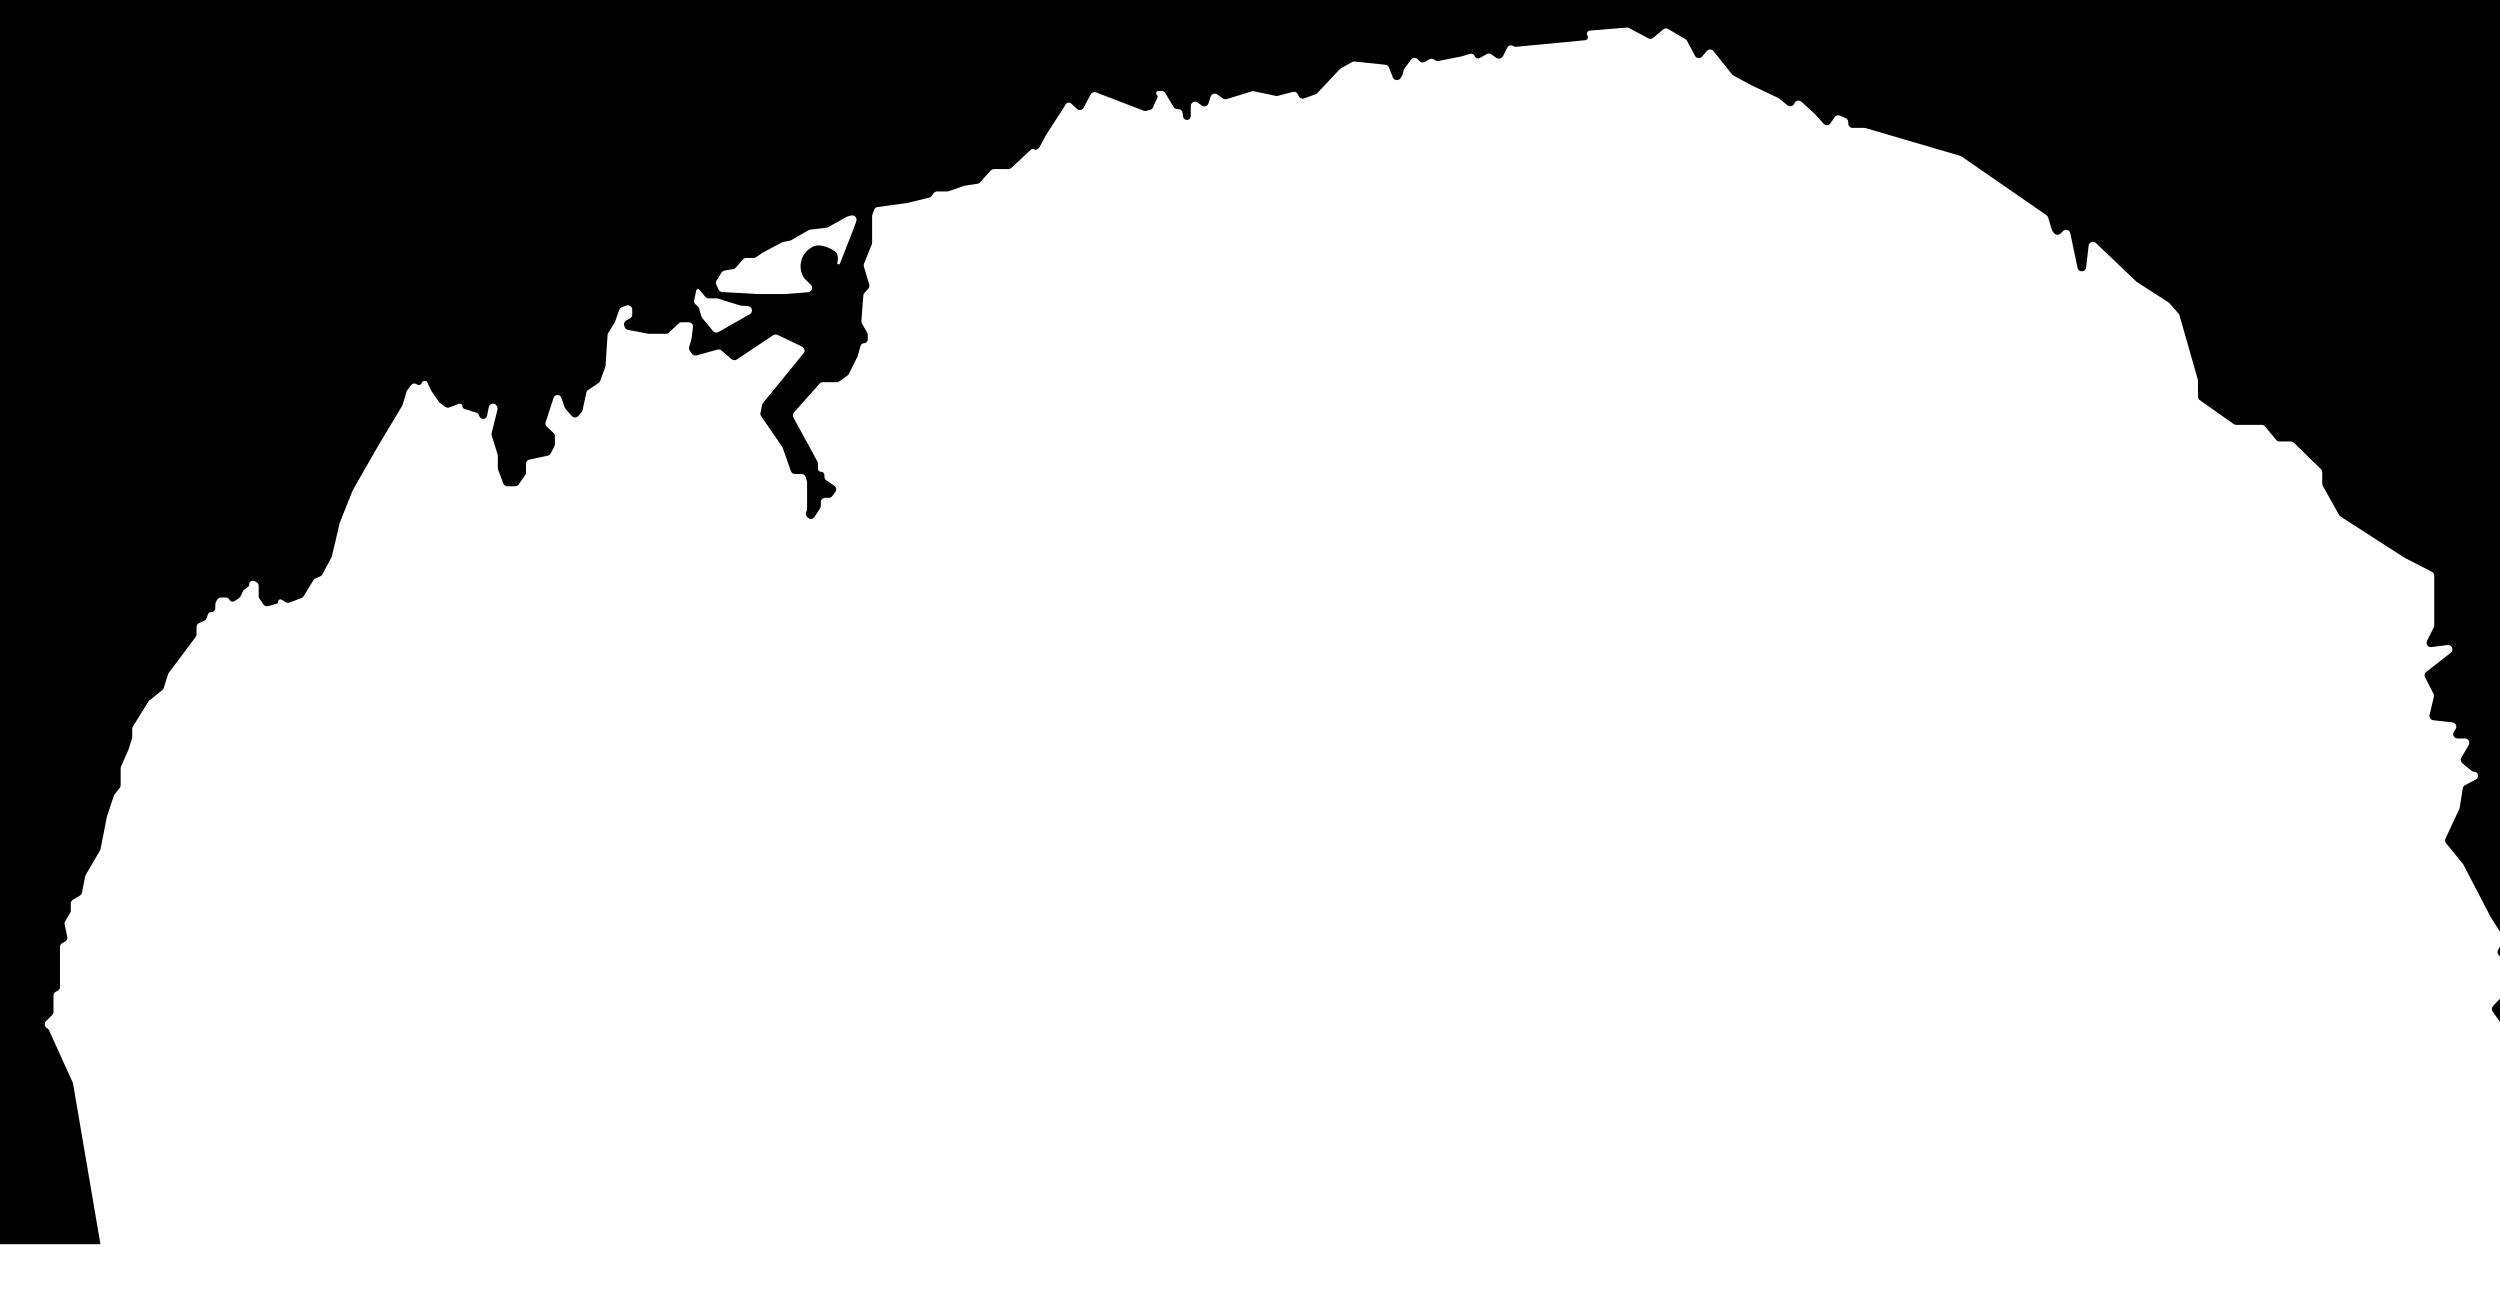<svg height="900" width="1730" viewbox="0 0 900 1730" fill="none" xmlns="http://www.w3.org/2000/svg">
    <path fill-rule="evenodd" clip-rule="evenodd" d="M50.565 749.882L69.5 861H0V0L1299.5 6.10352e-05H1848.5V861H1802L1774.93 720.745C1774.68 719.419 1773.57 718.427 1772.22 718.322L1737.39 715.609C1736.51 715.54 1735.7 715.083 1735.19 714.361L1724.93 700.001C1724.1 698.838 1724.2 697.249 1725.18 696.206L1730.11 690.948C1730.68 690.343 1731.47 690 1732.3 690H1741.5C1742.44 690 1743.33 689.555 1743.9 688.8L1751.25 678.994C1752.41 677.458 1751.84 675.25 1750.09 674.46L1738.43 669.194C1738.27 669.122 1738.12 669.038 1737.98 668.94C1737.86 668.863 1737.75 668.777 1737.65 668.684L1729.26 661.092C1728.23 660.159 1727.97 658.64 1728.64 657.421L1732.15 651.053C1732.67 650.095 1732.64 648.926 1732.05 648.002L1723.5 634.5L1704.64 598.27C1704.55 598.091 1704.44 597.921 1704.31 597.764L1692.68 583.458C1691.96 582.566 1691.81 581.339 1692.29 580.298L1701.82 559.879C1701.94 559.627 1702.02 559.361 1702.07 559.088L1704.26 545.479C1704.41 544.548 1704.99 543.742 1705.83 543.302L1713.35 539.344C1715.97 537.965 1714.99 534 1712.03 534C1711.36 534 1710.72 533.767 1710.21 533.343L1703.95 528.121C1702.82 527.185 1702.54 525.575 1703.27 524.31L1708.38 515.506C1709.54 513.506 1708.1 511 1705.79 511H1700.61C1698.21 511 1696.78 508.33 1698.11 506.336L1699.28 504.578C1700.52 502.713 1699.36 500.193 1697.13 499.934L1683.85 498.389C1682.06 498.182 1680.86 496.468 1681.27 494.722L1684.25 482.08C1684.41 481.383 1684.32 480.65 1683.99 480.015L1678.14 468.71C1677.48 467.428 1677.82 465.856 1678.96 464.968L1695.91 451.716C1698.31 449.839 1696.71 445.992 1693.68 446.377L1682.58 447.79C1680.2 448.093 1678.44 445.619 1679.51 443.473L1684.18 434.133C1684.39 433.717 1684.5 433.258 1684.5 432.792V398.334C1684.5 397.208 1683.87 396.177 1682.87 395.664L1664 386L1619.63 357.406C1619.22 357.139 1618.87 356.775 1618.64 356.346L1607.38 336.182C1607.13 335.735 1607 335.231 1607 334.719V326.764C1607 325.956 1606.67 325.182 1606.09 324.617L1587.37 306.353C1586.81 305.806 1586.06 305.5 1585.28 305.5H1577.41C1576.52 305.5 1575.67 305.101 1575.1 304.411L1567.4 295.089C1566.83 294.399 1565.98 294 1565.09 294H1547.45C1546.83 294 1546.23 293.808 1545.72 293.451L1522.27 276.896C1521.47 276.334 1521 275.42 1521 274.446V263.42C1521 263.141 1520.96 262.864 1520.88 262.596L1508.18 218.146C1508.06 217.721 1507.85 217.327 1507.56 216.995L1501.28 209.818C1501.09 209.607 1500.88 209.423 1500.65 209.271L1478.74 195.154C1478.58 195.052 1478.43 194.934 1478.29 194.803L1450.37 168.166C1448.57 166.456 1445.6 167.535 1445.32 169.998L1443.6 185.084C1443.21 188.467 1438.38 188.694 1437.68 185.363L1432.64 161.419C1432.15 159.088 1429.27 158.231 1427.58 159.916L1425.9 161.597C1424.63 162.873 1422.52 162.742 1421.41 161.318L1420.34 159.943C1420.12 159.65 1419.95 159.318 1419.84 158.963L1417.3 150.507C1417.11 149.855 1416.7 149.289 1416.14 148.902L1357.4 108.275C1357.13 108.093 1356.84 107.954 1356.54 107.864L1290.91 88.621C1290.64 88.541 1290.35 88.5 1290.07 88.5H1282C1280.34 88.5 1279 87.157 1279 85.5V84.462C1279 83.27 1278.29 82.191 1277.2 81.714L1273.28 79.996C1271.96 79.418 1270.41 79.861 1269.6 81.05L1266.66 85.342C1265.56 86.949 1263.25 87.099 1261.95 85.649L1256 79L1246.62 70.406C1245.25 69.149 1243.08 69.43 1242.07 70.996L1241.33 72.161C1240.35 73.672 1238.28 73.996 1236.89 72.854L1231.29 68.236C1231.1 68.079 1230.89 67.947 1230.66 67.841L1212 59L1199.54 52.292C1199.18 52.099 1198.87 51.836 1198.62 51.517L1185.77 35.357C1184.59 33.877 1182.36 33.841 1181.14 35.281L1177.86 39.139C1176.49 40.752 1173.92 40.476 1172.92 38.608L1167.4 28.248C1167.14 27.759 1166.75 27.352 1166.27 27.071L1154.34 20.077C1153.24 19.432 1151.85 19.553 1150.88 20.379L1144.05 26.181C1143.11 26.977 1141.79 27.121 1140.7 26.544L1127.28 19.413C1126.77 19.143 1126.2 19.025 1125.62 19.073L1100.12 21.199C1098.49 21.334 1097.61 23.163 1098.51 24.52C1099.41 25.868 1098.55 27.686 1096.93 27.84L1049.04 32.401C1048.37 32.465 1047.7 32.285 1047.15 31.895C1045.76 30.9 1043.81 31.385 1043.04 32.916L1040.22 38.565C1040.07 38.853 1039.88 39.116 1039.66 39.344L1039.3 39.703C1038.26 40.74 1036.63 40.875 1035.43 40.023L1032.04 37.602C1031.1 36.929 1029.85 36.858 1028.84 37.421L1024.09 40.059C1022.72 40.824 1020.98 40.207 1020.4 38.745C1019.89 37.478 1018.49 36.814 1017.19 37.221L1011.5 39L995.407 42.219C994.517 42.397 993.595 42.162 992.898 41.582L992.6 41.334C991.638 40.532 990.279 40.412 989.191 41.033L985.99 42.863C984.815 43.534 983.336 43.336 982.38 42.38L980.967 40.967C979.669 39.669 977.52 39.831 976.43 41.309L971.852 47.523C971.619 47.838 971.451 48.195 971.356 48.575L970.62 51.521C970.54 51.838 970.41 52.14 970.233 52.416L969.171 54.067C967.848 56.125 964.75 55.819 963.856 53.541L961.167 46.698C960.757 45.655 959.8 44.927 958.686 44.811L937.441 42.598C936.828 42.534 936.211 42.66 935.673 42.959L927.907 47.274C927.637 47.424 927.392 47.614 927.181 47.839L911.488 64.482C911.167 64.823 910.771 65.083 910.331 65.243L902.513 68.086C901.081 68.607 899.486 67.972 898.804 66.609L898.086 65.172C897.453 63.905 896.02 63.254 894.65 63.609L884.184 66.323C883.734 66.439 883.263 66.45 882.809 66.353L867.761 63.161C867.262 63.056 866.744 63.079 866.256 63.229L848.908 68.567C848.02 68.84 847.055 68.686 846.296 68.15L842.341 65.358C840.685 64.19 838.371 64.965 837.754 66.895L836.265 71.547C835.642 73.494 833.297 74.261 831.643 73.059L828.765 70.965C826.782 69.523 824 70.939 824 73.391V80.334C824 81.806 822.806 83 821.334 83C819.998 83 818.868 82.011 818.692 80.686L818.347 78.103C818.148 76.613 816.877 75.5 815.373 75.5H814.699C813.645 75.5 812.668 74.947 812.126 74.043L806.222 64.203C805.774 63.457 804.967 63 804.097 63H801.619C800.19 63 799.525 64.772 800.6 65.713C801.13 66.176 801.28 66.94 800.965 67.57L799 71.5L798.022 74.107C797.693 74.985 796.973 75.658 796.075 75.927L793.481 76.706C792.845 76.897 792.164 76.871 791.544 76.633L758.474 63.949C757.061 63.407 755.465 64.003 754.753 65.338L749.853 74.526C748.92 76.274 746.58 76.655 745.142 75.293L741.396 71.744C740.022 70.442 737.764 70.963 737.099 72.736C737.033 72.911 736.949 73.08 736.847 73.237L723.5 94L719.391 101.761C719.135 102.245 718.752 102.649 718.283 102.93L717.454 103.428C716.877 103.774 716.148 103.736 715.61 103.332C714.968 102.851 714.073 102.9 713.487 103.448L699.865 116.191C699.309 116.711 698.577 117 697.815 117H687.827C686.982 117 686.176 117.357 685.607 117.982L681.5 122.5L678.222 126.188C677.756 126.713 677.12 127.057 676.425 127.161L667.776 128.459C667.593 128.486 667.412 128.531 667.236 128.592L656.479 132.334C656.162 132.444 655.829 132.5 655.493 132.5H648.5C647.556 132.5 646.667 132.945 646.1 133.7L644.639 135.648C644.226 136.199 643.635 136.591 642.967 136.759L638 138L627.5 140.5L607.295 143.255C606.191 143.406 605.262 144.156 604.881 145.203L603.681 148.504C603.561 148.832 603.5 149.179 603.5 149.529V167.922C603.5 168.304 603.427 168.682 603.285 169.037L597.889 182.527C597.637 183.157 597.606 183.854 597.801 184.504L601.515 196.885C601.816 197.888 601.572 198.975 600.872 199.754L598.183 202.741C597.74 203.233 597.472 203.858 597.422 204.518L596.07 222.093C596.024 222.684 596.155 223.276 596.446 223.794L600.115 230.315C600.367 230.764 600.5 231.271 600.5 231.786V234.944C600.5 236.356 599.355 237.5 597.943 237.5C596.795 237.5 595.787 238.266 595.48 239.373L593.578 246.221C593.526 246.407 593.457 246.587 593.37 246.76L587.333 258.834C587.114 259.271 586.792 259.649 586.394 259.933L580.782 263.941C580.273 264.305 579.664 264.5 579.039 264.5H569.347C568.49 264.5 567.674 264.867 567.105 265.507L549.402 285.423C548.561 286.369 548.404 287.741 549.01 288.853L565.634 319.329C565.874 319.769 566 320.263 566 320.765V324.25C566 325.493 567.007 326.5 568.25 326.5C569.493 326.5 570.5 327.508 570.5 328.75V329.918C570.5 330.908 570.989 331.835 571.806 332.394L577.382 336.209C578.804 337.182 579.116 339.149 578.066 340.514L575.901 343.329C575.333 344.068 574.454 344.5 573.523 344.5H571C569.343 344.5 568 345.843 568 347.5V350.111C568 350.691 567.832 351.259 567.515 351.746L563.63 357.723C562.555 359.377 560.205 359.561 558.885 358.095L558.368 357.52C557.543 356.603 557.363 355.275 557.914 354.171L558.183 353.634C558.392 353.217 558.5 352.758 558.5 352.292V333.902C558.5 333.635 558.464 333.37 558.394 333.113L557.603 330.211C557.247 328.906 556.061 328 554.709 328H550.126C548.852 328 547.717 327.196 547.295 325.995L541.633 309.878C541.545 309.627 541.424 309.389 541.273 309.171L526.72 288.046C526.26 287.377 526.09 286.551 526.249 285.755L527.354 280.231C527.45 279.751 527.662 279.302 527.971 278.923L556.086 244.459C557.315 242.953 556.808 240.693 555.054 239.855L538.038 231.734C537.084 231.279 535.961 231.359 535.082 231.946L509.883 248.745C508.768 249.488 507.296 249.402 506.276 248.535L499.213 242.531C498.454 241.886 497.426 241.66 496.467 241.926L482.044 245.932C480.819 246.273 479.513 245.804 478.783 244.762L477.319 242.671C476.801 241.93 476.644 240.995 476.893 240.126L478.439 234.715C478.479 234.572 478.51 234.426 478.529 234.279L479.558 226.388C479.792 224.593 478.394 223 476.583 223H471.69C470.926 223 470.19 223.292 469.634 223.816L462.866 230.185C462.31 230.709 461.574 231 460.81 231H449.279C449.093 231 448.908 230.983 448.726 230.949L434.62 228.304C433.611 228.115 432.769 227.423 432.388 226.47L431.994 225.486C431.428 224.07 432.014 222.454 433.358 221.731L435.922 220.35C436.894 219.827 437.5 218.812 437.5 217.708V214.24C437.5 212.171 435.453 210.723 433.502 211.411L430.358 212.521C429.499 212.824 428.825 213.5 428.524 214.359L425.61 222.685C425.537 222.894 425.441 223.095 425.323 223.284L420.899 230.361C420.637 230.781 420.483 231.258 420.45 231.752L419.028 253.075C419.01 253.357 418.951 253.635 418.854 253.901L415.336 263.575C415.118 264.176 414.713 264.691 414.181 265.046L407.014 269.824C406.364 270.258 405.908 270.928 405.745 271.692L403.155 283.777C403.053 284.252 402.837 284.695 402.526 285.069L400.249 287.801C399.068 289.218 396.901 289.244 395.687 287.856L391.379 282.934C391.129 282.647 390.935 282.316 390.808 281.957L388.439 275.243C388.161 274.455 387.548 273.831 386.766 273.537C385.258 272.972 383.584 273.778 383.086 275.309L377.593 292.177C377.232 293.289 377.548 294.509 378.405 295.305L383.041 299.61C383.653 300.178 384 300.974 384 301.808V307.292C384 307.758 383.892 308.217 383.683 308.634L381.147 313.707C380.738 314.524 379.979 315.111 379.086 315.3L366.378 317.996C364.991 318.29 364 319.514 364 320.931V327.048C364 327.668 363.808 328.272 363.451 328.778L358.896 335.23C358.334 336.027 357.42 336.5 356.446 336.5H351.079C349.828 336.5 348.709 335.724 348.27 334.554L344.691 325.01C344.565 324.673 344.5 324.316 344.5 323.956V315.455C344.5 315.154 344.455 314.854 344.365 314.566L340.249 301.302C340.086 300.778 340.07 300.218 340.204 299.685L344.248 283.51C344.411 282.856 344.35 282.166 344.073 281.551L343.883 281.129C342.681 278.459 338.758 278.916 338.202 281.79L337.072 287.629C337.024 287.875 336.943 288.114 336.831 288.339C335.753 290.494 332.624 290.33 331.777 288.073L331.511 287.364C331.189 286.503 330.488 285.837 329.612 285.559L321.277 282.907C320.517 282.665 320 281.958 320 281.16C320 279.876 318.714 278.99 317.515 279.447L311.018 281.922C310.071 282.283 309.006 282.141 308.186 281.545L304.416 278.803C304.141 278.603 303.901 278.357 303.708 278.076L298.634 270.696C298.545 270.566 298.466 270.429 298.398 270.286L295.762 264.751C294.942 263.028 292.44 263.181 291.836 264.992C291.407 266.279 289.896 266.838 288.733 266.14L288.099 265.76C286.906 265.044 285.366 265.346 284.531 266.458L281.82 270.073C281.608 270.356 281.448 270.673 281.347 271.011L278.608 280.141C278.536 280.379 278.435 280.608 278.307 280.822L262 308L250.5 328L244 339.5L235.088 361.781C235.029 361.927 234.983 362.077 234.948 362.23L232.5 373L229.591 385.121C229.531 385.373 229.438 385.616 229.315 385.843L223.016 397.541C222.683 398.161 222.142 398.643 221.489 398.905L218.421 400.132C217.823 400.371 217.318 400.796 216.98 401.345L210.034 412.632C209.688 413.195 209.165 413.628 208.547 413.863L200.381 416.974C199.51 417.306 198.535 417.214 197.741 416.725L194.891 414.972C193.846 414.328 192.5 415.08 192.5 416.308C192.5 417.012 192.03 417.631 191.351 417.819L185.555 419.429C184.325 419.771 183.013 419.296 182.286 418.246L179.533 414.271C179.186 413.769 179 413.173 179 412.563V405.42C179 404.25 178.32 403.186 177.257 402.696L175.939 402.088C174.333 401.346 172.5 402.52 172.5 404.288C172.5 405.051 172.141 405.77 171.531 406.227L169.067 408.075C168.694 408.355 168.392 408.717 168.183 409.134L166.356 412.788C166.123 413.255 165.772 413.653 165.337 413.942L162.408 415.895C161.129 416.747 159.393 416.286 158.706 414.912C158.273 414.047 157.389 413.5 156.421 413.5H152.854C151.718 413.5 150.679 414.142 150.171 415.159L149.317 416.867C149.108 417.283 149 417.743 149 418.208V420.854C149 422.315 147.815 423.5 146.354 423.5C145.241 423.5 144.247 424.196 143.867 425.242L142.927 427.825C142.654 428.577 142.091 429.189 141.365 429.524L137.743 431.196C136.68 431.686 136 432.75 136 433.92V439C136 439.649 135.789 440.281 135.4 440.8L116.805 465.594C116.603 465.863 116.448 466.164 116.346 466.484L113.275 476.135C113.096 476.699 112.753 477.198 112.291 477.568L103.402 484.679C103.136 484.891 102.908 485.148 102.728 485.437L91.952 502.773C91.657 503.248 91.5 503.797 91.5 504.357V510.042C91.5 510.346 91.454 510.648 91.363 510.937L89 518.5L83.754 530.423C83.587 530.803 83.5 531.215 83.5 531.631V543.429C83.5 544.122 83.26 544.793 82.822 545.329L79.35 549.573C79.118 549.855 78.941 550.177 78.825 550.524L74 565L69.597 587.502C69.533 587.832 69.414 588.148 69.245 588.438L59.258 605.558C59.087 605.85 58.967 606.17 58.903 606.503L56.753 617.684C56.592 618.521 56.082 619.251 55.351 619.69L50.456 622.626C49.553 623.168 49 624.145 49 625.199V630.169C49 630.713 48.852 631.246 48.572 631.713L45.104 637.494C44.716 638.141 44.586 638.91 44.739 639.649L46.546 648.32C46.816 649.615 46.206 650.933 45.046 651.566L43.063 652.647C42.1 653.173 41.5 654.183 41.5 655.281V683.05C41.5 684.236 40.802 685.31 39.718 685.792L38.782 686.208C37.698 686.69 37 687.764 37 688.95V700.257C37 701.053 36.684 701.816 36.121 702.379L31.812 706.688C30.403 708.097 30.734 710.464 32.477 711.432L32.634 711.519C33.196 711.831 33.643 712.316 33.909 712.903L50.34 749.147C50.446 749.381 50.522 749.628 50.565 749.882ZM591 157.5L592.568 153.019C593.376 150.713 591.234 148.46 588.89 149.15L586.319 149.906C586.107 149.969 585.902 150.054 585.709 150.162L573.015 157.214C572.675 157.403 572.301 157.524 571.915 157.57L560.61 158.927C560.207 158.975 559.819 159.104 559.468 159.307L547.451 166.24C547.152 166.412 546.827 166.532 546.488 166.593L541.964 167.416C541.657 167.472 541.36 167.575 541.084 167.723L527.5 175L523.275 177.958C522.77 178.311 522.17 178.5 521.554 178.5H516.37C515.5 178.5 514.673 178.878 514.103 179.535L509.197 185.196C508.746 185.716 508.13 186.065 507.452 186.185L501.315 187.268C500.478 187.416 499.743 187.912 499.292 188.632L495.859 194.125C495.323 194.983 495.255 196.054 495.679 196.972L497.245 200.364C497.71 201.371 498.692 202.039 499.799 202.102L524.5 203.5H543L559.247 202.217C560.801 202.095 562 200.797 562 199.238C562 198.445 561.685 197.685 561.125 197.125L556.754 192.754C556.585 192.585 556.437 192.397 556.314 192.192C554.463 189.088 553.863 187.047 554 183C554.701 178.66 555.671 176.577 558.5 173.5C562.793 169.837 565.401 169.069 570.5 170.5C574.118 171.592 575.968 172.53 578.407 174.509C578.799 174.827 579.101 175.246 579.263 175.724C580.027 177.979 580.022 179.568 579.41 181.717C579.229 182.35 579.688 183 580.347 183C580.741 183 581.095 182.759 581.239 182.392L591 157.5ZM481.803 200.934L480.366 207.761C480.14 208.833 480.517 209.943 481.349 210.657L482.815 211.913C483.262 212.296 483.586 212.801 483.748 213.367L485.328 218.897C485.441 219.295 485.636 219.665 485.899 219.984L493.394 229.056C494.323 230.18 495.924 230.474 497.191 229.753L511.25 221.75L518.827 217.437C521.412 215.965 520.511 212.034 517.543 211.836L512.855 211.524C512.619 211.508 512.386 211.464 512.16 211.394L496.937 206.637C496.647 206.546 496.346 206.5 496.042 206.5H490.391C489.509 206.5 488.671 206.112 488.101 205.438L483.852 200.417C483.629 200.152 483.3 200 482.954 200C482.398 200 481.918 200.39 481.803 200.934Z" fill="black"/>
</svg>